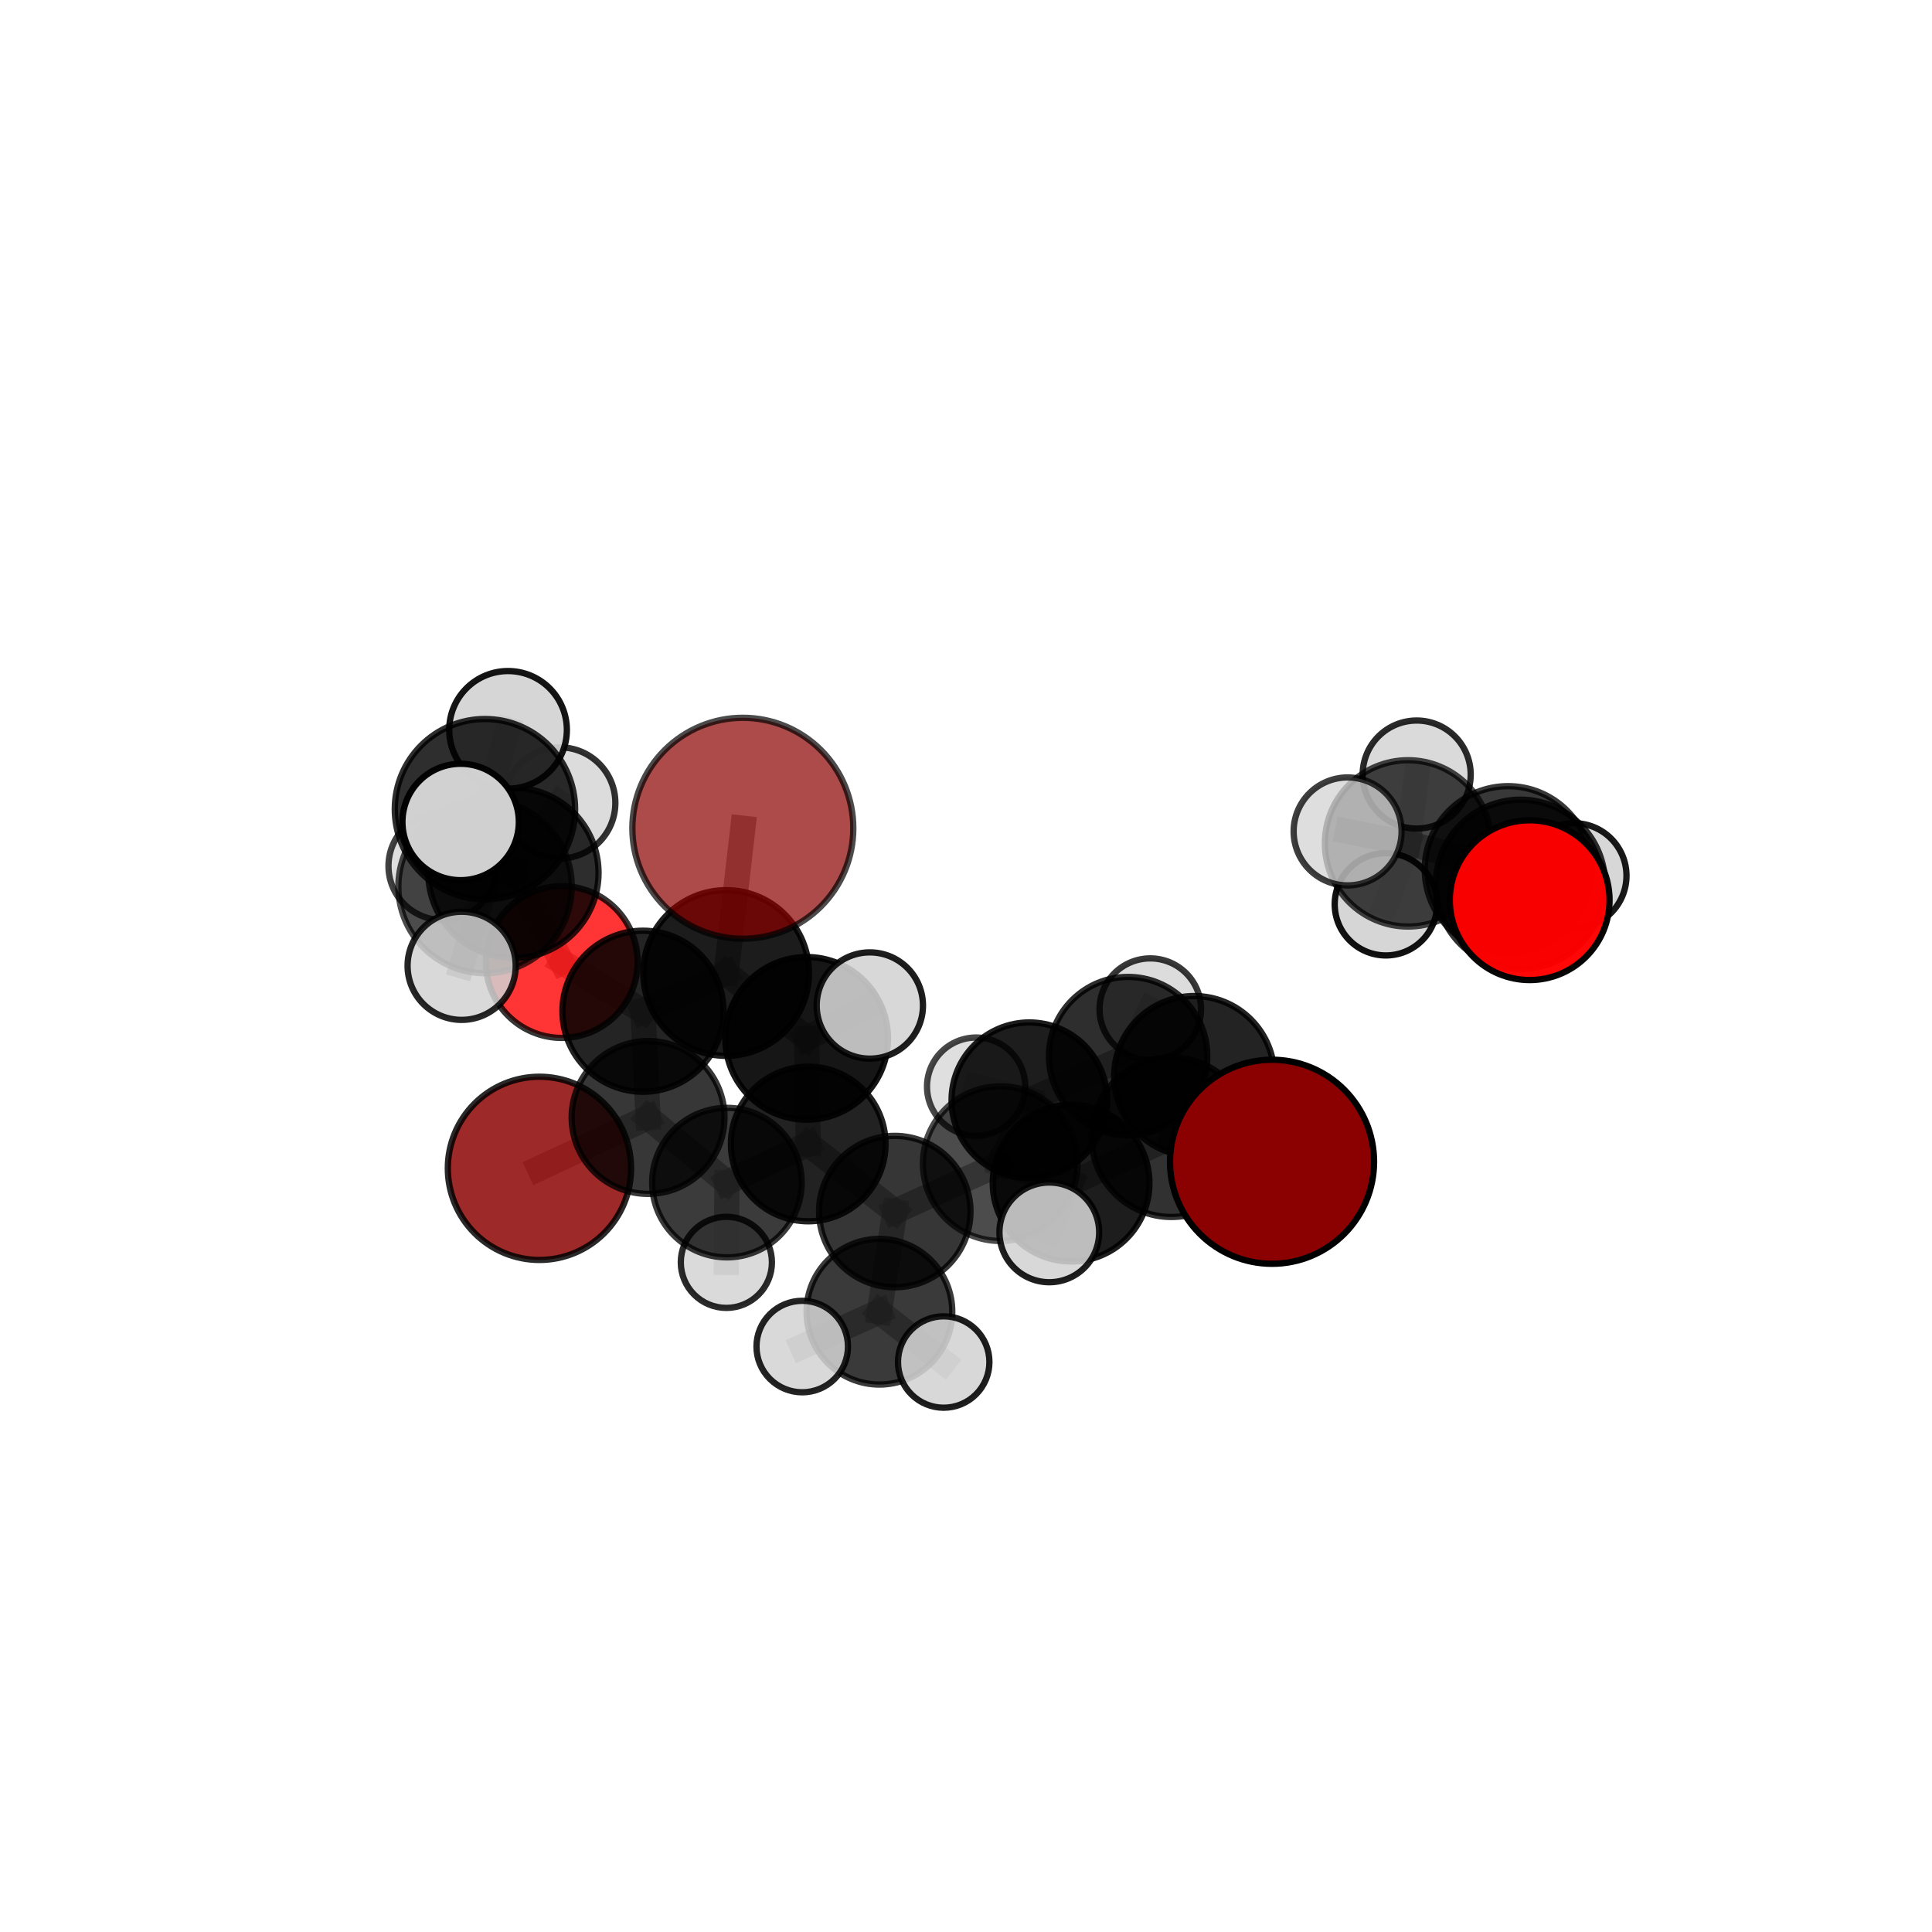 <?xml version="1.0" encoding="utf-8" standalone="no"?>
<!DOCTYPE svg PUBLIC "-//W3C//DTD SVG 1.1//EN"
  "http://www.w3.org/Graphics/SVG/1.1/DTD/svg11.dtd">
<svg xmlns:xlink="http://www.w3.org/1999/xlink" width="153pt" height="153pt" viewBox="0 0 153 153" xmlns="http://www.w3.org/2000/svg" version="1.1">
 <defs>
  <style type="text/css">*{stroke-linejoin: round; stroke-linecap: butt}</style>
 </defs>
 <g id="figure_1">
  <g id="patch_1">
   <path d="M 0 153 
L 153 153 
L 153 0 
L 0 0 
L 0 153 
z
" style="fill: none"/>
  </g>
  <g id="patch_2">
   <path d="M 7.2 145.8 
L 145.8 145.8 
L 145.8 7.2 
L 7.2 7.2 
L 7.2 145.8 
z
" style="fill: none"/>
  </g>
  <g id="axes_1">
   <g id="line2d_1">
    <path d="M 58.827 65.592 
L 57.507 77.054 
" clip-path="url(#p983dd6dcd4)" style="fill: none; stroke: #808080; stroke-opacity: 0.716; stroke-width: 2; stroke-linecap: square"/>
   </g>
   <g id="line2d_2">
    <path d="M 57.507 77.054 
L 50.919 80.082 
" clip-path="url(#p983dd6dcd4)" style="fill: none; stroke: #808080; stroke-opacity: 0.672; stroke-width: 2; stroke-linecap: square"/>
   </g>
   <g id="line2d_3">
    <path d="M 100.736 92.004 
L 92.761 90.059 
" clip-path="url(#p983dd6dcd4)" style="fill: none; stroke: #808080; stroke-opacity: 0.658; stroke-width: 2; stroke-linecap: square"/>
   </g>
   <g id="line2d_4">
    <path d="M 92.761 90.059 
L 94.577 85.222 
" clip-path="url(#p983dd6dcd4)" style="fill: none; stroke: #808080; stroke-opacity: 0.652; stroke-width: 2; stroke-linecap: square"/>
   </g>
   <g id="line2d_5">
    <path d="M 42.72 92.524 
L 51.322 88.495 
" clip-path="url(#p983dd6dcd4)" style="fill: none; stroke: #808080; stroke-opacity: 0.595; stroke-width: 2; stroke-linecap: square"/>
   </g>
   <g id="line2d_6">
    <path d="M 51.322 88.495 
L 50.919 80.082 
" clip-path="url(#p983dd6dcd4)" style="fill: none; stroke: #808080; stroke-opacity: 0.636; stroke-width: 2; stroke-linecap: square"/>
   </g>
   <g id="line2d_7">
    <path d="M 121.138 71.287 
L 120.41 70.032 
" clip-path="url(#p983dd6dcd4)" style="fill: none; stroke: #808080; stroke-opacity: 0.713; stroke-width: 2; stroke-linecap: square"/>
   </g>
   <g id="line2d_8">
    <path d="M 120.41 70.032 
L 119.428 68.855 
" clip-path="url(#p983dd6dcd4)" style="fill: none; stroke: #808080; stroke-opacity: 0.699; stroke-width: 2; stroke-linecap: square"/>
   </g>
   <g id="line2d_9">
    <path d="M 44.489 76.187 
L 50.919 80.082 
" clip-path="url(#p983dd6dcd4)" style="fill: none; stroke: #808080; stroke-opacity: 0.664; stroke-width: 2; stroke-linecap: square"/>
   </g>
   <g id="line2d_10">
    <path d="M 44.489 76.187 
L 40.66 69.129 
" clip-path="url(#p983dd6dcd4)" style="fill: none; stroke: #808080; stroke-opacity: 0.691; stroke-width: 2; stroke-linecap: square"/>
   </g>
   <g id="line2d_11">
    <path d="M 40.66 69.129 
L 38.413 70.207 
" clip-path="url(#p983dd6dcd4)" style="fill: none; stroke: #808080; stroke-opacity: 0.722; stroke-width: 2; stroke-linecap: square"/>
   </g>
   <g id="line2d_12">
    <path d="M 40.66 69.129 
L 35.042 68.584 
" clip-path="url(#p983dd6dcd4)" style="fill: none; stroke: #808080; stroke-opacity: 0.709; stroke-width: 2; stroke-linecap: square"/>
   </g>
   <g id="line2d_13">
    <path d="M 40.66 69.129 
L 44.331 63.585 
" clip-path="url(#p983dd6dcd4)" style="fill: none; stroke: #808080; stroke-opacity: 0.724; stroke-width: 2; stroke-linecap: square"/>
   </g>
   <g id="line2d_14">
    <path d="M 70.861 95.947 
L 79.213 92.152 
" clip-path="url(#p983dd6dcd4)" style="fill: none; stroke: #808080; stroke-opacity: 0.614; stroke-width: 2; stroke-linecap: square"/>
   </g>
   <g id="line2d_15">
    <path d="M 70.861 95.947 
L 64.005 90.597 
" clip-path="url(#p983dd6dcd4)" style="fill: none; stroke: #808080; stroke-opacity: 0.614; stroke-width: 2; stroke-linecap: square"/>
   </g>
   <g id="line2d_16">
    <path d="M 70.861 95.947 
L 69.644 103.878 
" clip-path="url(#p983dd6dcd4)" style="fill: none; stroke: #808080; stroke-opacity: 0.59; stroke-width: 2; stroke-linecap: square"/>
   </g>
   <g id="line2d_17">
    <path d="M 79.213 92.152 
L 84.823 93.695 
" clip-path="url(#p983dd6dcd4)" style="fill: none; stroke: #808080; stroke-opacity: 0.628; stroke-width: 2; stroke-linecap: square"/>
   </g>
   <g id="line2d_18">
    <path d="M 79.213 92.152 
L 81.514 87.128 
" clip-path="url(#p983dd6dcd4)" style="fill: none; stroke: #808080; stroke-opacity: 0.625; stroke-width: 2; stroke-linecap: square"/>
   </g>
   <g id="line2d_19">
    <path d="M 64.005 90.597 
L 57.566 93.653 
" clip-path="url(#p983dd6dcd4)" style="fill: none; stroke: #808080; stroke-opacity: 0.609; stroke-width: 2; stroke-linecap: square"/>
   </g>
   <g id="line2d_20">
    <path d="M 64.005 90.597 
L 63.88 82.23 
" clip-path="url(#p983dd6dcd4)" style="fill: none; stroke: #808080; stroke-opacity: 0.645; stroke-width: 2; stroke-linecap: square"/>
   </g>
   <g id="line2d_21">
    <path d="M 69.644 103.878 
L 63.531 106.637 
" clip-path="url(#p983dd6dcd4)" style="fill: none; stroke: #808080; stroke-opacity: 0.569; stroke-width: 2; stroke-linecap: square"/>
   </g>
   <g id="line2d_22">
    <path d="M 69.644 103.878 
L 74.734 107.861 
" clip-path="url(#p983dd6dcd4)" style="fill: none; stroke: #808080; stroke-opacity: 0.569; stroke-width: 2; stroke-linecap: square"/>
   </g>
   <g id="line2d_23">
    <path d="M 84.823 93.695 
L 92.761 90.059 
" clip-path="url(#p983dd6dcd4)" style="fill: none; stroke: #808080; stroke-opacity: 0.642; stroke-width: 2; stroke-linecap: square"/>
   </g>
   <g id="line2d_24">
    <path d="M 84.823 93.695 
L 83.097 97.595 
" clip-path="url(#p983dd6dcd4)" style="fill: none; stroke: #808080; stroke-opacity: 0.632; stroke-width: 2; stroke-linecap: square"/>
   </g>
   <g id="line2d_25">
    <path d="M 81.514 87.128 
L 89.34 83.635 
" clip-path="url(#p983dd6dcd4)" style="fill: none; stroke: #808080; stroke-opacity: 0.636; stroke-width: 2; stroke-linecap: square"/>
   </g>
   <g id="line2d_26">
    <path d="M 81.514 87.128 
L 77.303 86.055 
" clip-path="url(#p983dd6dcd4)" style="fill: none; stroke: #808080; stroke-opacity: 0.623; stroke-width: 2; stroke-linecap: square"/>
   </g>
   <g id="line2d_27">
    <path d="M 57.566 93.653 
L 51.322 88.495 
" clip-path="url(#p983dd6dcd4)" style="fill: none; stroke: #808080; stroke-opacity: 0.604; stroke-width: 2; stroke-linecap: square"/>
   </g>
   <g id="line2d_28">
    <path d="M 57.566 93.653 
L 57.523 99.968 
" clip-path="url(#p983dd6dcd4)" style="fill: none; stroke: #808080; stroke-opacity: 0.578; stroke-width: 2; stroke-linecap: square"/>
   </g>
   <g id="line2d_29">
    <path d="M 63.88 82.23 
L 57.507 77.054 
" clip-path="url(#p983dd6dcd4)" style="fill: none; stroke: #808080; stroke-opacity: 0.677; stroke-width: 2; stroke-linecap: square"/>
   </g>
   <g id="line2d_30">
    <path d="M 63.88 82.23 
L 68.885 79.629 
" clip-path="url(#p983dd6dcd4)" style="fill: none; stroke: #808080; stroke-opacity: 0.679; stroke-width: 2; stroke-linecap: square"/>
   </g>
   <g id="line2d_31">
    <path d="M 89.34 83.635 
L 94.577 85.222 
" clip-path="url(#p983dd6dcd4)" style="fill: none; stroke: #808080; stroke-opacity: 0.649; stroke-width: 2; stroke-linecap: square"/>
   </g>
   <g id="line2d_32">
    <path d="M 89.34 83.635 
L 91.094 79.916 
" clip-path="url(#p983dd6dcd4)" style="fill: none; stroke: #808080; stroke-opacity: 0.645; stroke-width: 2; stroke-linecap: square"/>
   </g>
   <g id="line2d_33">
    <path d="M 119.428 68.855 
L 111.506 66.789 
" clip-path="url(#p983dd6dcd4)" style="fill: none; stroke: #808080; stroke-opacity: 0.69; stroke-width: 2; stroke-linecap: square"/>
   </g>
   <g id="line2d_34">
    <path d="M 119.428 68.855 
L 124.645 69.351 
" clip-path="url(#p983dd6dcd4)" style="fill: none; stroke: #808080; stroke-opacity: 0.685; stroke-width: 2; stroke-linecap: square"/>
   </g>
   <g id="line2d_35">
    <path d="M 38.413 70.207 
L 38.405 64.081 
" clip-path="url(#p983dd6dcd4)" style="fill: none; stroke: #808080; stroke-opacity: 0.753; stroke-width: 2; stroke-linecap: square"/>
   </g>
   <g id="line2d_36">
    <path d="M 38.413 70.207 
L 36.559 76.486 
" clip-path="url(#p983dd6dcd4)" style="fill: none; stroke: #808080; stroke-opacity: 0.719; stroke-width: 2; stroke-linecap: square"/>
   </g>
   <g id="line2d_37">
    <path d="M 111.506 66.789 
L 112.191 61.338 
" clip-path="url(#p983dd6dcd4)" style="fill: none; stroke: #808080; stroke-opacity: 0.698; stroke-width: 2; stroke-linecap: square"/>
   </g>
   <g id="line2d_38">
    <path d="M 111.506 66.789 
L 109.752 71.612 
" clip-path="url(#p983dd6dcd4)" style="fill: none; stroke: #808080; stroke-opacity: 0.672; stroke-width: 2; stroke-linecap: square"/>
   </g>
   <g id="line2d_39">
    <path d="M 111.506 66.789 
L 106.721 65.842 
" clip-path="url(#p983dd6dcd4)" style="fill: none; stroke: #808080; stroke-opacity: 0.697; stroke-width: 2; stroke-linecap: square"/>
   </g>
   <g id="line2d_40">
    <path d="M 38.405 64.081 
L 36.479 65.095 
" clip-path="url(#p983dd6dcd4)" style="fill: none; stroke: #808080; stroke-opacity: 0.781; stroke-width: 2; stroke-linecap: square"/>
   </g>
   <g id="line2d_41">
    <path d="M 38.405 64.081 
L 40.233 57.799 
" clip-path="url(#p983dd6dcd4)" style="fill: none; stroke: #808080; stroke-opacity: 0.788; stroke-width: 2; stroke-linecap: square"/>
   </g>
   <g id="Path3DCollection_1">
    <path d="M 109.752 75.664 
C 110.827 75.664 111.857 75.237 112.617 74.477 
C 113.377 73.717 113.804 72.686 113.804 71.612 
C 113.804 70.537 113.377 69.506 112.617 68.746 
C 111.857 67.986 110.827 67.559 109.752 67.559 
C 108.677 67.559 107.646 67.986 106.886 68.746 
C 106.126 69.506 105.699 70.537 105.699 71.612 
C 105.699 72.686 106.126 73.717 106.886 74.477 
C 107.646 75.237 108.677 75.664 109.752 75.664 
z
" clip-path="url(#p983dd6dcd4)" style="fill: #d3d3d3; fill-opacity: 0.933; stroke: #000000; stroke-opacity: 0.933; stroke-width: 0.5"/>
    <path d="M 112.191 65.616 
C 113.325 65.616 114.413 65.165 115.215 64.363 
C 116.017 63.561 116.468 62.472 116.468 61.338 
C 116.468 60.204 116.017 59.115 115.215 58.313 
C 114.413 57.511 113.325 57.06 112.191 57.06 
C 111.056 57.06 109.968 57.511 109.166 58.313 
C 108.364 59.115 107.913 60.204 107.913 61.338 
C 107.913 62.472 108.364 63.561 109.166 64.363 
C 109.968 65.165 111.056 65.616 112.191 65.616 
z
" clip-path="url(#p983dd6dcd4)" style="fill: #d3d3d3; fill-opacity: 0.833; stroke: #000000; stroke-opacity: 0.833; stroke-width: 0.5"/>
    <path d="M 111.506 73.374 
C 113.252 73.374 114.928 72.68 116.163 71.446 
C 117.398 70.211 118.091 68.535 118.091 66.789 
C 118.091 65.042 117.398 63.367 116.163 62.132 
C 114.928 60.897 113.252 60.203 111.506 60.203 
C 109.759 60.203 108.084 60.897 106.849 62.132 
C 105.614 63.367 104.92 65.042 104.92 66.789 
C 104.92 68.535 105.614 70.211 106.849 71.446 
C 108.084 72.68 109.759 73.374 111.506 73.374 
z
" clip-path="url(#p983dd6dcd4)" style="fill-opacity: 0.72; stroke: #000000; stroke-opacity: 0.72; stroke-width: 0.5"/>
    <path d="M 124.645 73.511 
C 125.749 73.511 126.807 73.073 127.587 72.292 
C 128.367 71.512 128.806 70.454 128.806 69.351 
C 128.806 68.247 128.367 67.189 127.587 66.409 
C 126.807 65.629 125.749 65.19 124.645 65.19 
C 123.542 65.19 122.484 65.629 121.704 66.409 
C 120.923 67.189 120.485 68.247 120.485 69.351 
C 120.485 70.454 120.923 71.512 121.704 72.292 
C 122.484 73.073 123.542 73.511 124.645 73.511 
z
" clip-path="url(#p983dd6dcd4)" style="fill: #d3d3d3; fill-opacity: 0.9; stroke: #000000; stroke-opacity: 0.9; stroke-width: 0.5"/>
    <path d="M 42.72 99.779 
C 44.644 99.779 46.49 99.015 47.85 97.654 
C 49.211 96.294 49.975 94.448 49.975 92.524 
C 49.975 90.599 49.211 88.754 47.85 87.393 
C 46.49 86.032 44.644 85.268 42.72 85.268 
C 40.795 85.268 38.95 86.032 37.589 87.393 
C 36.228 88.754 35.464 90.599 35.464 92.524 
C 35.464 94.448 36.228 96.294 37.589 97.654 
C 38.95 99.015 40.795 99.779 42.72 99.779 
z
" clip-path="url(#p983dd6dcd4)" style="fill: #8b0000; fill-opacity: 0.836; stroke: #000000; stroke-opacity: 0.836; stroke-width: 0.5"/>
    <path d="M 106.721 70.117 
C 107.855 70.117 108.942 69.667 109.744 68.865 
C 110.546 68.063 110.996 66.976 110.996 65.842 
C 110.996 64.709 110.546 63.621 109.744 62.82 
C 108.942 62.018 107.855 61.568 106.721 61.568 
C 105.588 61.568 104.5 62.018 103.699 62.82 
C 102.897 63.621 102.447 64.709 102.447 65.842 
C 102.447 66.976 102.897 68.063 103.699 68.865 
C 104.5 69.667 105.588 70.117 106.721 70.117 
z
" clip-path="url(#p983dd6dcd4)" style="fill: #d3d3d3; fill-opacity: 0.757; stroke: #000000; stroke-opacity: 0.757; stroke-width: 0.5"/>
    <path d="M 119.428 75.452 
C 121.178 75.452 122.856 74.757 124.093 73.52 
C 125.331 72.283 126.026 70.604 126.026 68.855 
C 126.026 67.105 125.331 65.427 124.093 64.189 
C 122.856 62.952 121.178 62.257 119.428 62.257 
C 117.678 62.257 116 62.952 114.763 64.189 
C 113.526 65.427 112.83 67.105 112.83 68.855 
C 112.83 70.604 113.526 72.283 114.763 73.52 
C 116 74.757 117.678 75.452 119.428 75.452 
z
" clip-path="url(#p983dd6dcd4)" style="fill-opacity: 0.779; stroke: #000000; stroke-opacity: 0.779; stroke-width: 0.5"/>
    <path d="M 91.094 83.935 
C 92.16 83.935 93.182 83.511 93.936 82.758 
C 94.689 82.004 95.113 80.982 95.113 79.916 
C 95.113 78.85 94.689 77.828 93.936 77.074 
C 93.182 76.321 92.16 75.897 91.094 75.897 
C 90.028 75.897 89.006 76.321 88.252 77.074 
C 87.499 77.828 87.075 78.85 87.075 79.916 
C 87.075 80.982 87.499 82.004 88.252 82.758 
C 89.006 83.511 90.028 83.935 91.094 83.935 
z
" clip-path="url(#p983dd6dcd4)" style="fill: #d3d3d3; fill-opacity: 0.778; stroke: #000000; stroke-opacity: 0.778; stroke-width: 0.5"/>
    <path d="M 77.303 89.946 
C 78.335 89.946 79.325 89.536 80.054 88.806 
C 80.784 88.076 81.194 87.087 81.194 86.055 
C 81.194 85.023 80.784 84.033 80.054 83.303 
C 79.325 82.574 78.335 82.164 77.303 82.164 
C 76.271 82.164 75.282 82.574 74.552 83.303 
C 73.822 84.033 73.412 85.023 73.412 86.055 
C 73.412 87.087 73.822 88.076 74.552 88.806 
C 75.282 89.536 76.271 89.946 77.303 89.946 
z
" clip-path="url(#p983dd6dcd4)" style="fill: #d3d3d3; fill-opacity: 0.719; stroke: #000000; stroke-opacity: 0.719; stroke-width: 0.5"/>
    <path d="M 44.489 82.195 
C 46.082 82.195 47.611 81.562 48.738 80.435 
C 49.864 79.309 50.497 77.78 50.497 76.187 
C 50.497 74.593 49.864 73.065 48.738 71.938 
C 47.611 70.811 46.082 70.178 44.489 70.178 
C 42.895 70.178 41.367 70.811 40.24 71.938 
C 39.113 73.065 38.48 74.593 38.48 76.187 
C 38.48 77.78 39.113 79.309 40.24 80.435 
C 41.367 81.562 42.895 82.195 44.489 82.195 
z
" clip-path="url(#p983dd6dcd4)" style="fill: #ff0000; fill-opacity: 0.792; stroke: #000000; stroke-opacity: 0.792; stroke-width: 0.5"/>
    <path d="M 35.042 72.861 
C 36.177 72.861 37.265 72.41 38.067 71.608 
C 38.869 70.806 39.319 69.718 39.319 68.584 
C 39.319 67.45 38.869 66.362 38.067 65.559 
C 37.265 64.757 36.177 64.307 35.042 64.307 
C 33.908 64.307 32.82 64.757 32.018 65.559 
C 31.216 66.362 30.765 67.45 30.765 68.584 
C 30.765 69.718 31.216 70.806 32.018 71.608 
C 32.82 72.41 33.908 72.861 35.042 72.861 
z
" clip-path="url(#p983dd6dcd4)" style="fill: #d3d3d3; fill-opacity: 0.744; stroke: #000000; stroke-opacity: 0.744; stroke-width: 0.5"/>
    <path d="M 51.322 94.547 
C 52.927 94.547 54.466 93.909 55.601 92.774 
C 56.736 91.639 57.374 90.1 57.374 88.495 
C 57.374 86.89 56.736 85.35 55.601 84.215 
C 54.466 83.08 52.927 82.443 51.322 82.443 
C 49.717 82.443 48.177 83.08 47.042 84.215 
C 45.907 85.35 45.27 86.89 45.27 88.495 
C 45.27 90.1 45.907 91.639 47.042 92.774 
C 48.177 93.909 49.717 94.547 51.322 94.547 
z
" clip-path="url(#p983dd6dcd4)" style="fill-opacity: 0.785; stroke: #000000; stroke-opacity: 0.785; stroke-width: 0.5"/>
    <path d="M 57.523 103.577 
C 58.48 103.577 59.397 103.197 60.074 102.52 
C 60.751 101.843 61.131 100.925 61.131 99.968 
C 61.131 99.012 60.751 98.094 60.074 97.417 
C 59.397 96.74 58.48 96.36 57.523 96.36 
C 56.566 96.36 55.648 96.74 54.971 97.417 
C 54.294 98.094 53.914 99.012 53.914 99.968 
C 53.914 100.925 54.294 101.843 54.971 102.52 
C 55.648 103.197 56.566 103.577 57.523 103.577 
z
" clip-path="url(#p983dd6dcd4)" style="fill: #d3d3d3; fill-opacity: 0.835; stroke: #000000; stroke-opacity: 0.835; stroke-width: 0.5"/>
    <path d="M 44.331 67.986 
C 45.498 67.986 46.618 67.523 47.443 66.697 
C 48.269 65.872 48.732 64.752 48.732 63.585 
C 48.732 62.418 48.269 61.298 47.443 60.473 
C 46.618 59.648 45.498 59.184 44.331 59.184 
C 43.164 59.184 42.045 59.648 41.219 60.473 
C 40.394 61.298 39.93 62.418 39.93 63.585 
C 39.93 64.752 40.394 65.872 41.219 66.697 
C 42.045 67.523 43.164 67.986 44.331 67.986 
z
" clip-path="url(#p983dd6dcd4)" style="fill: #d3d3d3; fill-opacity: 0.804; stroke: #000000; stroke-opacity: 0.804; stroke-width: 0.5"/>
    <path d="M 50.919 86.46 
C 52.61 86.46 54.233 85.788 55.429 84.592 
C 56.625 83.396 57.297 81.774 57.297 80.082 
C 57.297 78.391 56.625 76.769 55.429 75.573 
C 54.233 74.377 52.61 73.705 50.919 73.705 
C 49.228 73.705 47.605 74.377 46.409 75.573 
C 45.214 76.769 44.542 78.391 44.542 80.082 
C 44.542 81.774 45.214 83.396 46.409 84.592 
C 47.605 85.788 49.228 86.46 50.919 86.46 
z
" clip-path="url(#p983dd6dcd4)" style="fill-opacity: 0.857; stroke: #000000; stroke-opacity: 0.857; stroke-width: 0.5"/>
    <path d="M 120.41 76.735 
C 122.187 76.735 123.892 76.029 125.149 74.772 
C 126.406 73.515 127.113 71.81 127.113 70.032 
C 127.113 68.254 126.406 66.549 125.149 65.292 
C 123.892 64.035 122.187 63.329 120.41 63.329 
C 118.632 63.329 116.927 64.035 115.67 65.292 
C 114.413 66.549 113.707 68.254 113.707 70.032 
C 113.707 71.81 114.413 73.515 115.67 74.772 
C 116.927 76.029 118.632 76.735 120.41 76.735 
z
" clip-path="url(#p983dd6dcd4)" style="fill-opacity: 0.813; stroke: #000000; stroke-opacity: 0.813; stroke-width: 0.5"/>
    <path d="M 57.566 99.573 
C 59.136 99.573 60.642 98.949 61.752 97.839 
C 62.862 96.729 63.486 95.223 63.486 93.653 
C 63.486 92.083 62.862 90.577 61.752 89.467 
C 60.642 88.357 59.136 87.733 57.566 87.733 
C 55.996 87.733 54.49 88.357 53.38 89.467 
C 52.27 90.577 51.646 92.083 51.646 93.653 
C 51.646 95.223 52.27 96.729 53.38 97.839 
C 54.49 98.949 55.996 99.573 57.566 99.573 
z
" clip-path="url(#p983dd6dcd4)" style="fill-opacity: 0.766; stroke: #000000; stroke-opacity: 0.766; stroke-width: 0.5"/>
    <path d="M 89.34 89.904 
C 91.003 89.904 92.598 89.244 93.773 88.068 
C 94.949 86.892 95.61 85.297 95.61 83.635 
C 95.61 81.972 94.949 80.377 93.773 79.201 
C 92.598 78.026 91.003 77.365 89.34 77.365 
C 87.677 77.365 86.082 78.026 84.907 79.201 
C 83.731 80.377 83.07 81.972 83.07 83.635 
C 83.07 85.297 83.731 86.892 84.907 88.068 
C 86.082 89.244 87.677 89.904 89.34 89.904 
z
" clip-path="url(#p983dd6dcd4)" style="fill-opacity: 0.817; stroke: #000000; stroke-opacity: 0.817; stroke-width: 0.5"/>
    <path d="M 40.66 75.869 
C 42.447 75.869 44.162 75.159 45.426 73.895 
C 46.69 72.631 47.4 70.916 47.4 69.129 
C 47.4 67.341 46.69 65.627 45.426 64.363 
C 44.162 63.099 42.447 62.389 40.66 62.389 
C 38.872 62.389 37.158 63.099 35.894 64.363 
C 34.63 65.627 33.92 67.341 33.92 69.129 
C 33.92 70.916 34.63 72.631 35.894 73.895 
C 37.158 75.159 38.872 75.869 40.66 75.869 
z
" clip-path="url(#p983dd6dcd4)" style="fill-opacity: 0.823; stroke: #000000; stroke-opacity: 0.823; stroke-width: 0.5"/>
    <path d="M 81.514 93.286 
C 83.147 93.286 84.713 92.637 85.868 91.482 
C 87.023 90.327 87.672 88.761 87.672 87.128 
C 87.672 85.495 87.023 83.928 85.868 82.774 
C 84.713 81.619 83.147 80.97 81.514 80.97 
C 79.881 80.97 78.314 81.619 77.159 82.774 
C 76.005 83.928 75.356 85.495 75.356 87.128 
C 75.356 88.761 76.005 90.327 77.159 91.482 
C 78.314 92.637 79.881 93.286 81.514 93.286 
z
" clip-path="url(#p983dd6dcd4)" style="fill-opacity: 0.883; stroke: #000000; stroke-opacity: 0.883; stroke-width: 0.5"/>
    <path d="M 57.507 83.615 
C 59.247 83.615 60.916 82.924 62.146 81.694 
C 63.376 80.463 64.068 78.794 64.068 77.054 
C 64.068 75.315 63.376 73.646 62.146 72.415 
C 60.916 71.185 59.247 70.494 57.507 70.494 
C 55.767 70.494 54.098 71.185 52.868 72.415 
C 51.638 73.646 50.946 75.315 50.946 77.054 
C 50.946 78.794 51.638 80.463 52.868 81.694 
C 54.098 82.924 55.767 83.615 57.507 83.615 
z
" clip-path="url(#p983dd6dcd4)" style="fill-opacity: 0.89; stroke: #000000; stroke-opacity: 0.89; stroke-width: 0.5"/>
    <path d="M 64.005 96.719 
C 65.629 96.719 67.186 96.074 68.334 94.926 
C 69.482 93.778 70.128 92.22 70.128 90.597 
C 70.128 88.973 69.482 87.415 68.334 86.267 
C 67.186 85.119 65.629 84.474 64.005 84.474 
C 62.381 84.474 60.824 85.119 59.675 86.267 
C 58.527 87.415 57.882 88.973 57.882 90.597 
C 57.882 92.22 58.527 93.778 59.675 94.926 
C 60.824 96.074 62.381 96.719 64.005 96.719 
z
" clip-path="url(#p983dd6dcd4)" style="fill-opacity: 0.864; stroke: #000000; stroke-opacity: 0.864; stroke-width: 0.5"/>
    <path d="M 63.88 88.669 
C 65.588 88.669 67.226 87.991 68.434 86.783 
C 69.641 85.575 70.32 83.937 70.32 82.23 
C 70.32 80.522 69.641 78.884 68.434 77.676 
C 67.226 76.468 65.588 75.79 63.88 75.79 
C 62.172 75.79 60.534 76.468 59.327 77.676 
C 58.119 78.884 57.441 80.522 57.441 82.23 
C 57.441 83.937 58.119 85.575 59.327 86.783 
C 60.534 87.991 62.172 88.669 63.88 88.669 
z
" clip-path="url(#p983dd6dcd4)" style="fill-opacity: 0.914; stroke: #000000; stroke-opacity: 0.914; stroke-width: 0.5"/>
    <path d="M 94.577 91.566 
C 96.259 91.566 97.873 90.897 99.063 89.708 
C 100.252 88.518 100.921 86.904 100.921 85.222 
C 100.921 83.539 100.252 81.926 99.063 80.736 
C 97.873 79.546 96.259 78.878 94.577 78.878 
C 92.894 78.878 91.281 79.546 90.091 80.736 
C 88.901 81.926 88.233 83.539 88.233 85.222 
C 88.233 86.904 88.901 88.518 90.091 89.708 
C 91.281 90.897 92.894 91.566 94.577 91.566 
z
" clip-path="url(#p983dd6dcd4)" style="fill-opacity: 0.861; stroke: #000000; stroke-opacity: 0.861; stroke-width: 0.5"/>
    <path d="M 121.138 77.613 
C 122.816 77.613 124.425 76.947 125.611 75.76 
C 126.798 74.574 127.464 72.965 127.464 71.287 
C 127.464 69.609 126.798 68 125.611 66.814 
C 124.425 65.627 122.816 64.961 121.138 64.961 
C 119.46 64.961 117.851 65.627 116.665 66.814 
C 115.478 68 114.812 69.609 114.812 71.287 
C 114.812 72.965 115.478 74.574 116.665 75.76 
C 117.851 76.947 119.46 77.613 121.138 77.613 
z
" clip-path="url(#p983dd6dcd4)" style="fill: #ff0000; fill-opacity: 0.969; stroke: #000000; stroke-opacity: 0.969; stroke-width: 0.5"/>
    <path d="M 58.827 74.341 
C 61.147 74.341 63.373 73.419 65.014 71.778 
C 66.654 70.138 67.576 67.912 67.576 65.592 
C 67.576 63.272 66.654 61.046 65.014 59.405 
C 63.373 57.765 61.147 56.843 58.827 56.843 
C 56.507 56.843 54.281 57.765 52.641 59.405 
C 51 61.046 50.078 63.272 50.078 65.592 
C 50.078 67.912 51 70.138 52.641 71.778 
C 54.281 73.419 56.507 74.341 58.827 74.341 
z
" clip-path="url(#p983dd6dcd4)" style="fill: #8b0000; fill-opacity: 0.704; stroke: #000000; stroke-opacity: 0.704; stroke-width: 0.5"/>
    <path d="M 79.213 98.275 
C 80.837 98.275 82.394 97.63 83.543 96.482 
C 84.691 95.333 85.336 93.776 85.336 92.152 
C 85.336 90.528 84.691 88.97 83.543 87.822 
C 82.394 86.674 80.837 86.028 79.213 86.028 
C 77.589 86.028 76.031 86.674 74.883 87.822 
C 73.734 88.97 73.089 90.528 73.089 92.152 
C 73.089 93.776 73.734 95.333 74.883 96.482 
C 76.031 97.63 77.589 98.275 79.213 98.275 
z
" clip-path="url(#p983dd6dcd4)" style="fill-opacity: 0.703; stroke: #000000; stroke-opacity: 0.703; stroke-width: 0.5"/>
    <path d="M 70.861 101.942 
C 72.451 101.942 73.976 101.311 75.1 100.186 
C 76.225 99.062 76.856 97.537 76.856 95.947 
C 76.856 94.357 76.225 92.831 75.1 91.707 
C 73.976 90.583 72.451 89.951 70.861 89.951 
C 69.271 89.951 67.745 90.583 66.621 91.707 
C 65.497 92.831 64.865 94.357 64.865 95.947 
C 64.865 97.537 65.497 99.062 66.621 100.186 
C 67.745 101.311 69.271 101.942 70.861 101.942 
z
" clip-path="url(#p983dd6dcd4)" style="fill-opacity: 0.789; stroke: #000000; stroke-opacity: 0.789; stroke-width: 0.5"/>
    <path d="M 38.413 77.072 
C 40.234 77.072 41.98 76.349 43.268 75.061 
C 44.555 73.774 45.279 72.027 45.279 70.207 
C 45.279 68.386 44.555 66.64 43.268 65.352 
C 41.98 64.065 40.234 63.341 38.413 63.341 
C 36.592 63.341 34.846 64.065 33.559 65.352 
C 32.271 66.64 31.548 68.386 31.548 70.207 
C 31.548 72.027 32.271 73.774 33.559 75.061 
C 34.846 76.349 36.592 77.072 38.413 77.072 
z
" clip-path="url(#p983dd6dcd4)" style="fill-opacity: 0.7; stroke: #000000; stroke-opacity: 0.7; stroke-width: 0.5"/>
    <path d="M 69.644 109.647 
C 71.174 109.647 72.641 109.039 73.723 107.957 
C 74.805 106.876 75.413 105.408 75.413 103.878 
C 75.413 102.348 74.805 100.881 73.723 99.799 
C 72.641 98.717 71.174 98.11 69.644 98.11 
C 68.114 98.11 66.647 98.717 65.565 99.799 
C 64.483 100.881 63.875 102.348 63.875 103.878 
C 63.875 105.408 64.483 106.876 65.565 107.957 
C 66.647 109.039 68.114 109.647 69.644 109.647 
z
" clip-path="url(#p983dd6dcd4)" style="fill-opacity: 0.773; stroke: #000000; stroke-opacity: 0.773; stroke-width: 0.5"/>
    <path d="M 63.531 110.26 
C 64.491 110.26 65.413 109.878 66.092 109.199 
C 66.772 108.519 67.153 107.598 67.153 106.637 
C 67.153 105.676 66.772 104.755 66.092 104.075 
C 65.413 103.396 64.491 103.014 63.531 103.014 
C 62.57 103.014 61.648 103.396 60.969 104.075 
C 60.29 104.755 59.908 105.676 59.908 106.637 
C 59.908 107.598 60.29 108.519 60.969 109.199 
C 61.648 109.878 62.57 110.26 63.531 110.26 
z
" clip-path="url(#p983dd6dcd4)" style="fill: #d3d3d3; fill-opacity: 0.862; stroke: #000000; stroke-opacity: 0.862; stroke-width: 0.5"/>
    <path d="M 68.885 83.837 
C 70.001 83.837 71.071 83.393 71.861 82.604 
C 72.65 81.815 73.093 80.745 73.093 79.629 
C 73.093 78.513 72.65 77.442 71.861 76.653 
C 71.071 75.864 70.001 75.421 68.885 75.421 
C 67.769 75.421 66.698 75.864 65.909 76.653 
C 65.12 77.442 64.677 78.513 64.677 79.629 
C 64.677 80.745 65.12 81.815 65.909 82.604 
C 66.698 83.393 67.769 83.837 68.885 83.837 
z
" clip-path="url(#p983dd6dcd4)" style="fill: #d3d3d3; fill-opacity: 0.882; stroke: #000000; stroke-opacity: 0.882; stroke-width: 0.5"/>
    <path d="M 36.559 80.767 
C 37.694 80.767 38.783 80.316 39.586 79.513 
C 40.389 78.71 40.84 77.621 40.84 76.486 
C 40.84 75.35 40.389 74.261 39.586 73.458 
C 38.783 72.655 37.694 72.204 36.559 72.204 
C 35.423 72.204 34.334 72.655 33.531 73.458 
C 32.728 74.261 32.277 75.35 32.277 76.486 
C 32.277 77.621 32.728 78.71 33.531 79.513 
C 34.334 80.316 35.423 80.767 36.559 80.767 
z
" clip-path="url(#p983dd6dcd4)" style="fill: #d3d3d3; fill-opacity: 0.848; stroke: #000000; stroke-opacity: 0.848; stroke-width: 0.5"/>
    <path d="M 74.734 111.481 
C 75.694 111.481 76.615 111.1 77.294 110.421 
C 77.973 109.742 78.354 108.821 78.354 107.861 
C 78.354 106.902 77.973 105.981 77.294 105.302 
C 76.615 104.623 75.694 104.242 74.734 104.242 
C 73.775 104.242 72.854 104.623 72.175 105.302 
C 71.496 105.981 71.115 106.902 71.115 107.861 
C 71.115 108.821 71.496 109.742 72.175 110.421 
C 72.854 111.1 73.775 111.481 74.734 111.481 
z
" clip-path="url(#p983dd6dcd4)" style="fill: #d3d3d3; fill-opacity: 0.882; stroke: #000000; stroke-opacity: 0.882; stroke-width: 0.5"/>
    <path d="M 40.233 62.458 
C 41.468 62.458 42.653 61.967 43.527 61.093 
C 44.4 60.22 44.891 59.035 44.891 57.799 
C 44.891 56.564 44.4 55.379 43.527 54.506 
C 42.653 53.632 41.468 53.141 40.233 53.141 
C 38.997 53.141 37.812 53.632 36.939 54.506 
C 36.065 55.379 35.575 56.564 35.575 57.799 
C 35.575 59.035 36.065 60.22 36.939 61.093 
C 37.812 61.967 38.997 62.458 40.233 62.458 
z
" clip-path="url(#p983dd6dcd4)" style="fill: #d3d3d3; fill-opacity: 0.919; stroke: #000000; stroke-opacity: 0.919; stroke-width: 0.5"/>
    <path d="M 92.761 96.376 
C 94.436 96.376 96.043 95.711 97.228 94.526 
C 98.413 93.341 99.078 91.734 99.078 90.059 
C 99.078 88.383 98.413 86.776 97.228 85.591 
C 96.043 84.407 94.436 83.741 92.761 83.741 
C 91.085 83.741 89.478 84.407 88.294 85.591 
C 87.109 86.776 86.443 88.383 86.443 90.059 
C 86.443 91.734 87.109 93.341 88.294 94.526 
C 89.478 95.711 91.085 96.376 92.761 96.376 
z
" clip-path="url(#p983dd6dcd4)" style="fill-opacity: 0.808; stroke: #000000; stroke-opacity: 0.808; stroke-width: 0.5"/>
    <path d="M 84.823 99.899 
C 86.468 99.899 88.046 99.245 89.209 98.082 
C 90.372 96.918 91.026 95.34 91.026 93.695 
C 91.026 92.05 90.372 90.472 89.209 89.309 
C 88.046 88.146 86.468 87.492 84.823 87.492 
C 83.177 87.492 81.599 88.146 80.436 89.309 
C 79.273 90.472 78.619 92.05 78.619 93.695 
C 78.619 95.34 79.273 96.918 80.436 98.082 
C 81.599 99.245 83.177 99.899 84.823 99.899 
z
" clip-path="url(#p983dd6dcd4)" style="fill-opacity: 0.884; stroke: #000000; stroke-opacity: 0.884; stroke-width: 0.5"/>
    <path d="M 38.405 71.221 
C 40.299 71.221 42.115 70.469 43.454 69.13 
C 44.793 67.791 45.545 65.974 45.545 64.081 
C 45.545 62.187 44.793 60.371 43.454 59.032 
C 42.115 57.693 40.299 56.94 38.405 56.94 
C 36.511 56.94 34.695 57.693 33.356 59.032 
C 32.017 60.371 31.264 62.187 31.264 64.081 
C 31.264 65.974 32.017 67.791 33.356 69.13 
C 34.695 70.469 36.511 71.221 38.405 71.221 
z
" clip-path="url(#p983dd6dcd4)" style="fill-opacity: 0.818; stroke: #000000; stroke-opacity: 0.818; stroke-width: 0.5"/>
    <path d="M 83.097 101.543 
C 84.144 101.543 85.148 101.127 85.888 100.387 
C 86.629 99.646 87.045 98.642 87.045 97.595 
C 87.045 96.548 86.629 95.544 85.888 94.803 
C 85.148 94.063 84.144 93.647 83.097 93.647 
C 82.05 93.647 81.045 94.063 80.305 94.803 
C 79.565 95.544 79.149 96.548 79.149 97.595 
C 79.149 98.642 79.565 99.646 80.305 100.387 
C 81.045 101.127 82.05 101.543 83.097 101.543 
z
" clip-path="url(#p983dd6dcd4)" style="fill: #d3d3d3; fill-opacity: 0.882; stroke: #000000; stroke-opacity: 0.882; stroke-width: 0.5"/>
    <path d="M 36.479 69.704 
C 37.701 69.704 38.873 69.218 39.738 68.354 
C 40.602 67.489 41.088 66.317 41.088 65.095 
C 41.088 63.872 40.602 62.7 39.738 61.836 
C 38.873 60.971 37.701 60.486 36.479 60.486 
C 35.256 60.486 34.084 60.971 33.22 61.836 
C 32.355 62.7 31.87 63.872 31.87 65.095 
C 31.87 66.317 32.355 67.489 33.22 68.354 
C 34.084 69.218 35.256 69.704 36.479 69.704 
z
" clip-path="url(#p983dd6dcd4)" style="fill: #d3d3d3; fill-opacity: 0.984; stroke: #000000; stroke-opacity: 0.984; stroke-width: 0.5"/>
    <path d="M 100.736 100.083 
C 102.878 100.083 104.934 99.232 106.449 97.716 
C 107.964 96.201 108.815 94.146 108.815 92.004 
C 108.815 89.861 107.964 87.806 106.449 86.291 
C 104.934 84.775 102.878 83.924 100.736 83.924 
C 98.593 83.924 96.538 84.775 95.023 86.291 
C 93.508 87.806 92.656 89.861 92.656 92.004 
C 92.656 94.146 93.508 96.201 95.023 97.716 
C 96.538 99.232 98.593 100.083 100.736 100.083 
z
" clip-path="url(#p983dd6dcd4)" style="fill: #8b0000; stroke: #000000; stroke-width: 0.5"/>
   </g>
  </g>
 </g>
 <defs>
  <clipPath id="p983dd6dcd4">
   <rect x="7.2" y="7.2" width="138.6" height="138.6"/>
  </clipPath>
 </defs>
</svg>
